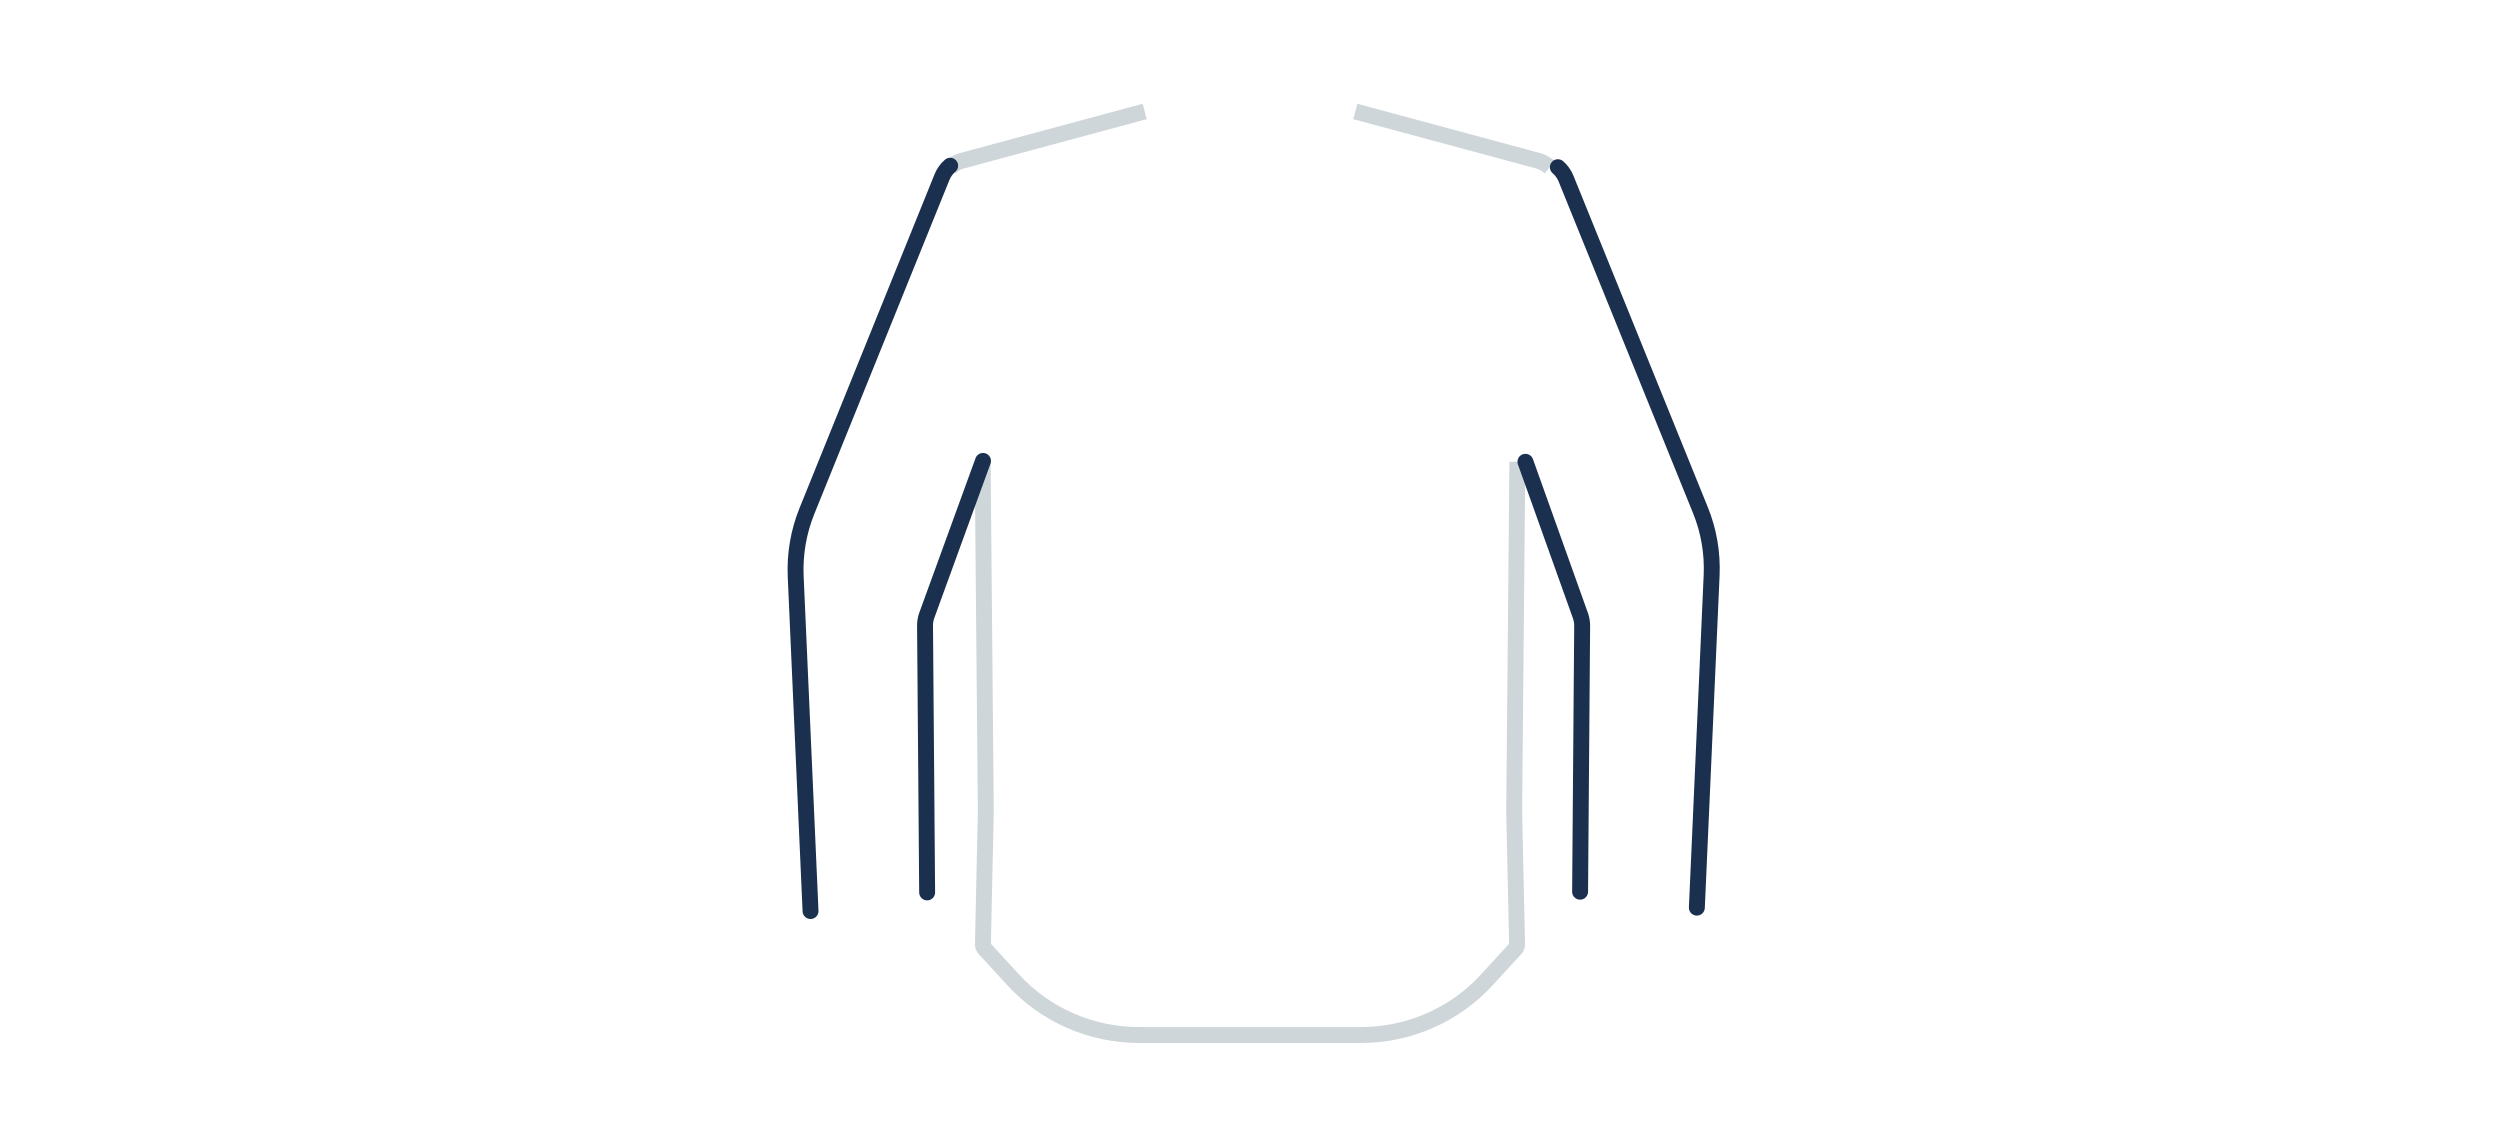 <?xml version="1.0" encoding="UTF-8"?>
<svg width="314px" height="144px" viewBox="0 0 314 144" version="1.1" xmlns="http://www.w3.org/2000/svg" xmlns:xlink="http://www.w3.org/1999/xlink" style="background: #FFFFFF;">
    <!-- Generator: Sketch 49.1 (51147) - http://www.bohemiancoding.com/sketch -->
    <title>Sleve-long</title>
    <desc>Created with Sketch.</desc>
    <defs></defs>
    <g id="Sleve-long" stroke="none" stroke-width="1" fill="none" fill-rule="evenodd">
        <g id="thumbnail/sleeve/long-sleeve" transform="translate(99, 14)">
            <g id="thumbnail/sleeves/long-sleeve">
                <path d="M95.649,7 L95.579,6.942 C95.168,6.588 94.677,6.324 94.136,6.179 L71.228,0" id="Stroke-7" stroke="#CED6DA" stroke-width="2"></path>
                <path d="M44.772,0 L21.864,6.179 C21.323,6.324 20.832,6.588 20.421,6.942 L20.351,7" id="Stroke-11" stroke="#CED6DA" stroke-width="2"></path>
                <path d="M24.421,44 L24.818,87.902 L24.455,104.627 C24.451,104.815 24.52,104.998 24.648,105.138 L28.291,109.105 C32.32,113.494 38.06,116 44.083,116 L57.991,116 L58.009,116 L71.917,116 C77.94,116 83.68,113.494 87.709,109.105 L91.352,105.138 C91.48,104.998 91.549,104.815 91.545,104.627 L91.182,87.902 L91.579,44" id="Stroke-9" stroke="#CED6DA" stroke-width="2"></path>
                <path d="M92.596,44 L99.529,63.4 C99.658,63.789 99.722,64.198 99.719,64.609 L99.46,98" id="Stroke-3" stroke="#1B304E" stroke-width="2" stroke-linecap="round" stroke-linejoin="round"></path>
                <path d="M96.667,7 C97.108,7.376 97.461,7.861 97.689,8.423 L114.582,50.097 C115.627,52.675 116.105,55.464 115.981,58.26 L114.125,100" id="Stroke-11" stroke="#1B304E" stroke-width="2" stroke-linecap="round" stroke-linejoin="round"></path>
                <g id="Group" transform="translate(12.719, 53.5) scale(-1, 1) translate(-12.719, -53.5) translate(0, 6)" stroke="#1B304E" stroke-linecap="round" stroke-linejoin="round" stroke-width="2">
                    <path d="M0.971,37.891 L8.06,57.362 C8.191,57.752 8.257,58.162 8.254,58.575 L7.989,92.088" id="Stroke-3"></path>
                    <path d="M5.098,0.815 C5.541,1.193 5.896,1.682 6.125,2.247 L23.094,44.196 C24.144,46.791 24.624,49.599 24.499,52.413 L22.635,94.428" id="Stroke-11"></path>
                </g>
            </g>
        </g>
    </g>
</svg>